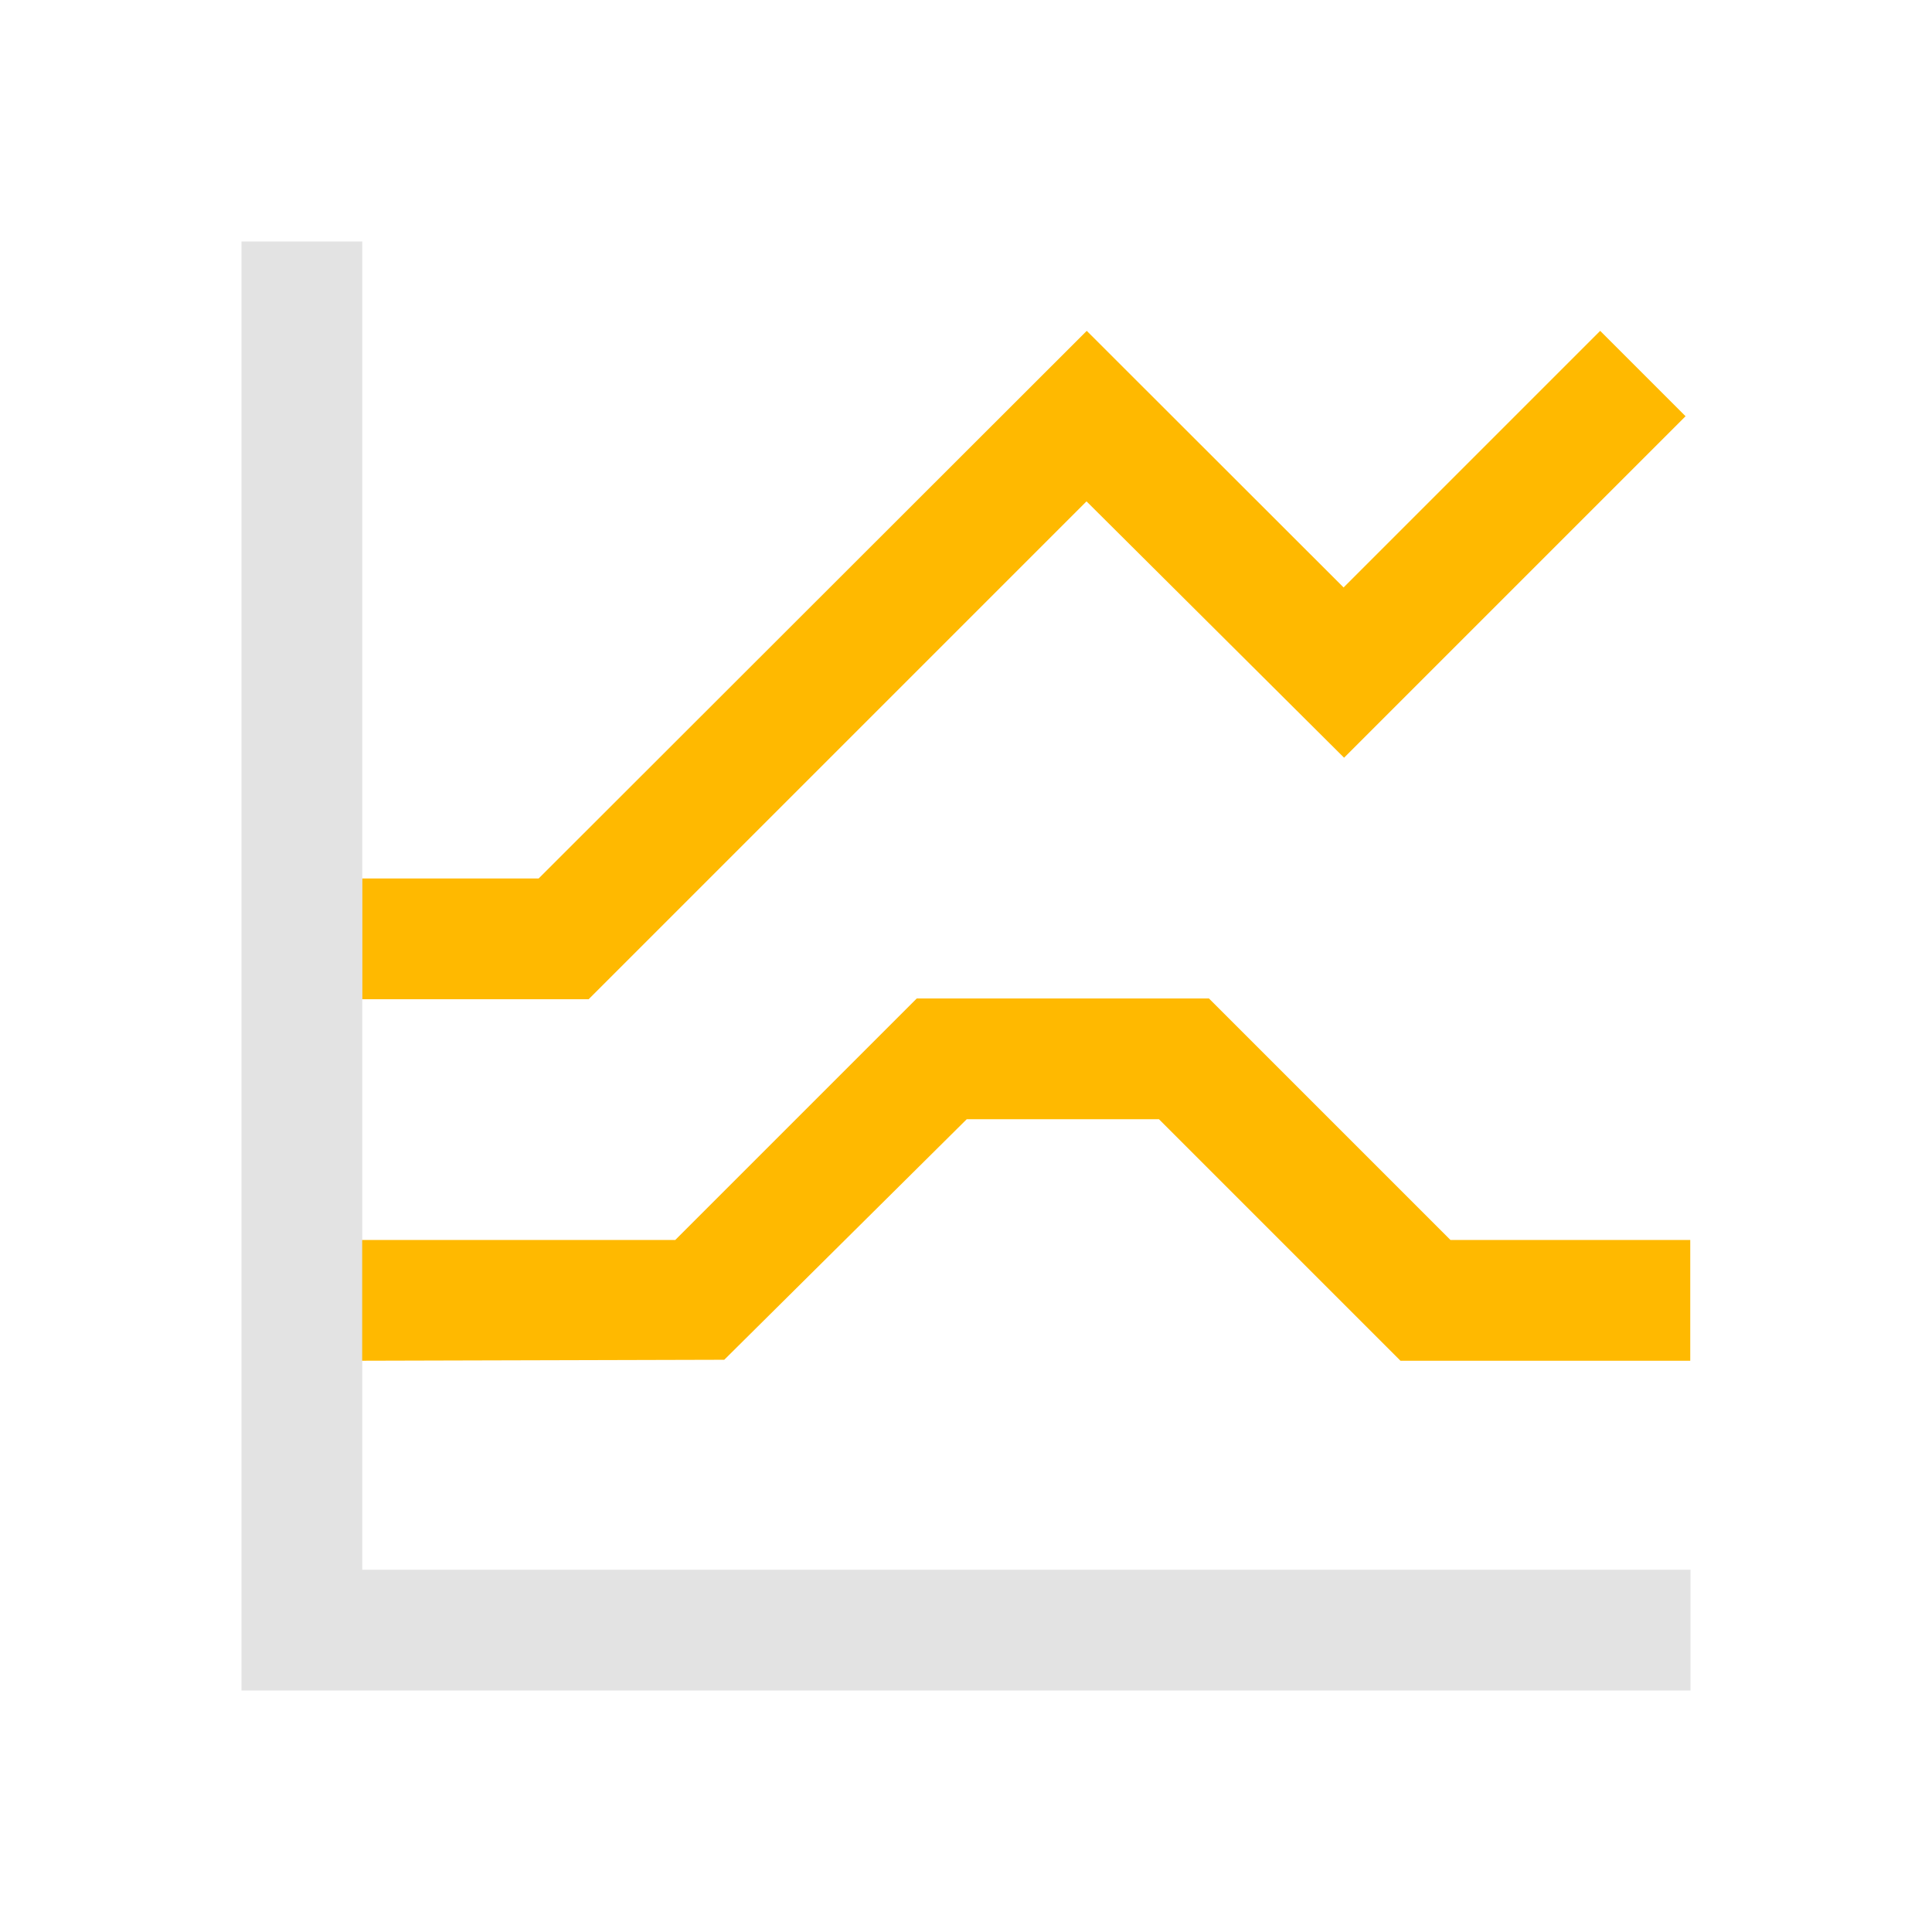 <?xml version="1.0" encoding="UTF-8" standalone="no"?>
<svg
   xmlns:dc="http://purl.org/dc/elements/1.1/"
   xmlns:cc="http://creativecommons.org/ns#"
   xmlns:rdf="http://www.w3.org/1999/02/22-rdf-syntax-ns#"
   xmlns:svg="http://www.w3.org/2000/svg"
   xmlns="http://www.w3.org/2000/svg"
   xmlns:sodipodi="http://sodipodi.sourceforge.net/DTD/sodipodi-0.dtd"
   xmlns:inkscape="http://www.inkscape.org/namespaces/inkscape"
   height="22"
   viewBox="0 0 22 22"
   width="22"
   version="1.1"
   id="svg4"
   sodipodi:docname="office-chart-line-stacked.svg"
   inkscape:version="0.92+devel (1c31310676, 2017-09-09, custom)">
  <defs
     id="defs8" />
  <sodipodi:namedview
     pagecolor="#002466"
     bordercolor="#ffffff"
     inkscape:document-rotation="0"
     borderopacity="0.133"
     objecttolerance="10"
     gridtolerance="10"
     guidetolerance="10"
     inkscape:pageopacity="0"
     inkscape:pageshadow="2"
     inkscape:window-width="1920"
     inkscape:window-height="1027"
     id="namedview6"
     showgrid="false"
     borderlayer="true"
     inkscape:showpageshadow="false"
     inkscape:zoom="16.241359"
     inkscape:cx="7.847619"
     inkscape:cy="8.0000001"
     inkscape:window-x="0"
     inkscape:window-y="24"
     inkscape:window-maximized="1"
     inkscape:current-layer="g823"
     inkscape:snap-intersection-paths="true"
     inkscape:object-paths="true" />
  <g
     id="g823"
     inkscape:label="#office-chart-line-stacked"
     transform="scale(1.375)"
     style="stroke-width:0.727">
    <path
       inkscape:connector-curvature="0"
       inkscape:label="#boundary"
       style="stroke:none"
       id="path2"
       stroke-width=".255"
       stroke-linecap="round"
       fill="none"
       d="M 0,-4.9999999e-8 H 16 V 16 H 0 Z" />
    <path
       style="fill:#ffb900;stroke:none;stroke-width:0.727px;stroke-linecap:butt;stroke-linejoin:miter;stroke-opacity:1"
       d="M 9,2.74 4.461,7.275 H 3 v 1 h 1.875 l 4.123,-4.123 2.133,2.123 2.828,-2.828 -0.707,-0.707 -2.125,2.125 z m -1.408,5.529 -2,2 h -2.594 v 1 l 3,-0.008 2.008,-1.992 h 1.592 l 2,2 h 2.4 v -1 h -1.986 l -2,-2 z"
       id="path817"
       inkscape:connector-curvature="0"
       inkscape:label="#" />
    <path
       style="opacity:0.6;fill:#d0d0d0;stroke-width:0.873;stroke:none"
       d="M 2,2 V 13 14 H 3 14 V 13 H 3 V 2 Z"
       id="rect844"
       inkscape:connector-curvature="0"
       inkscape:label="#" />
  </g>
</svg>
